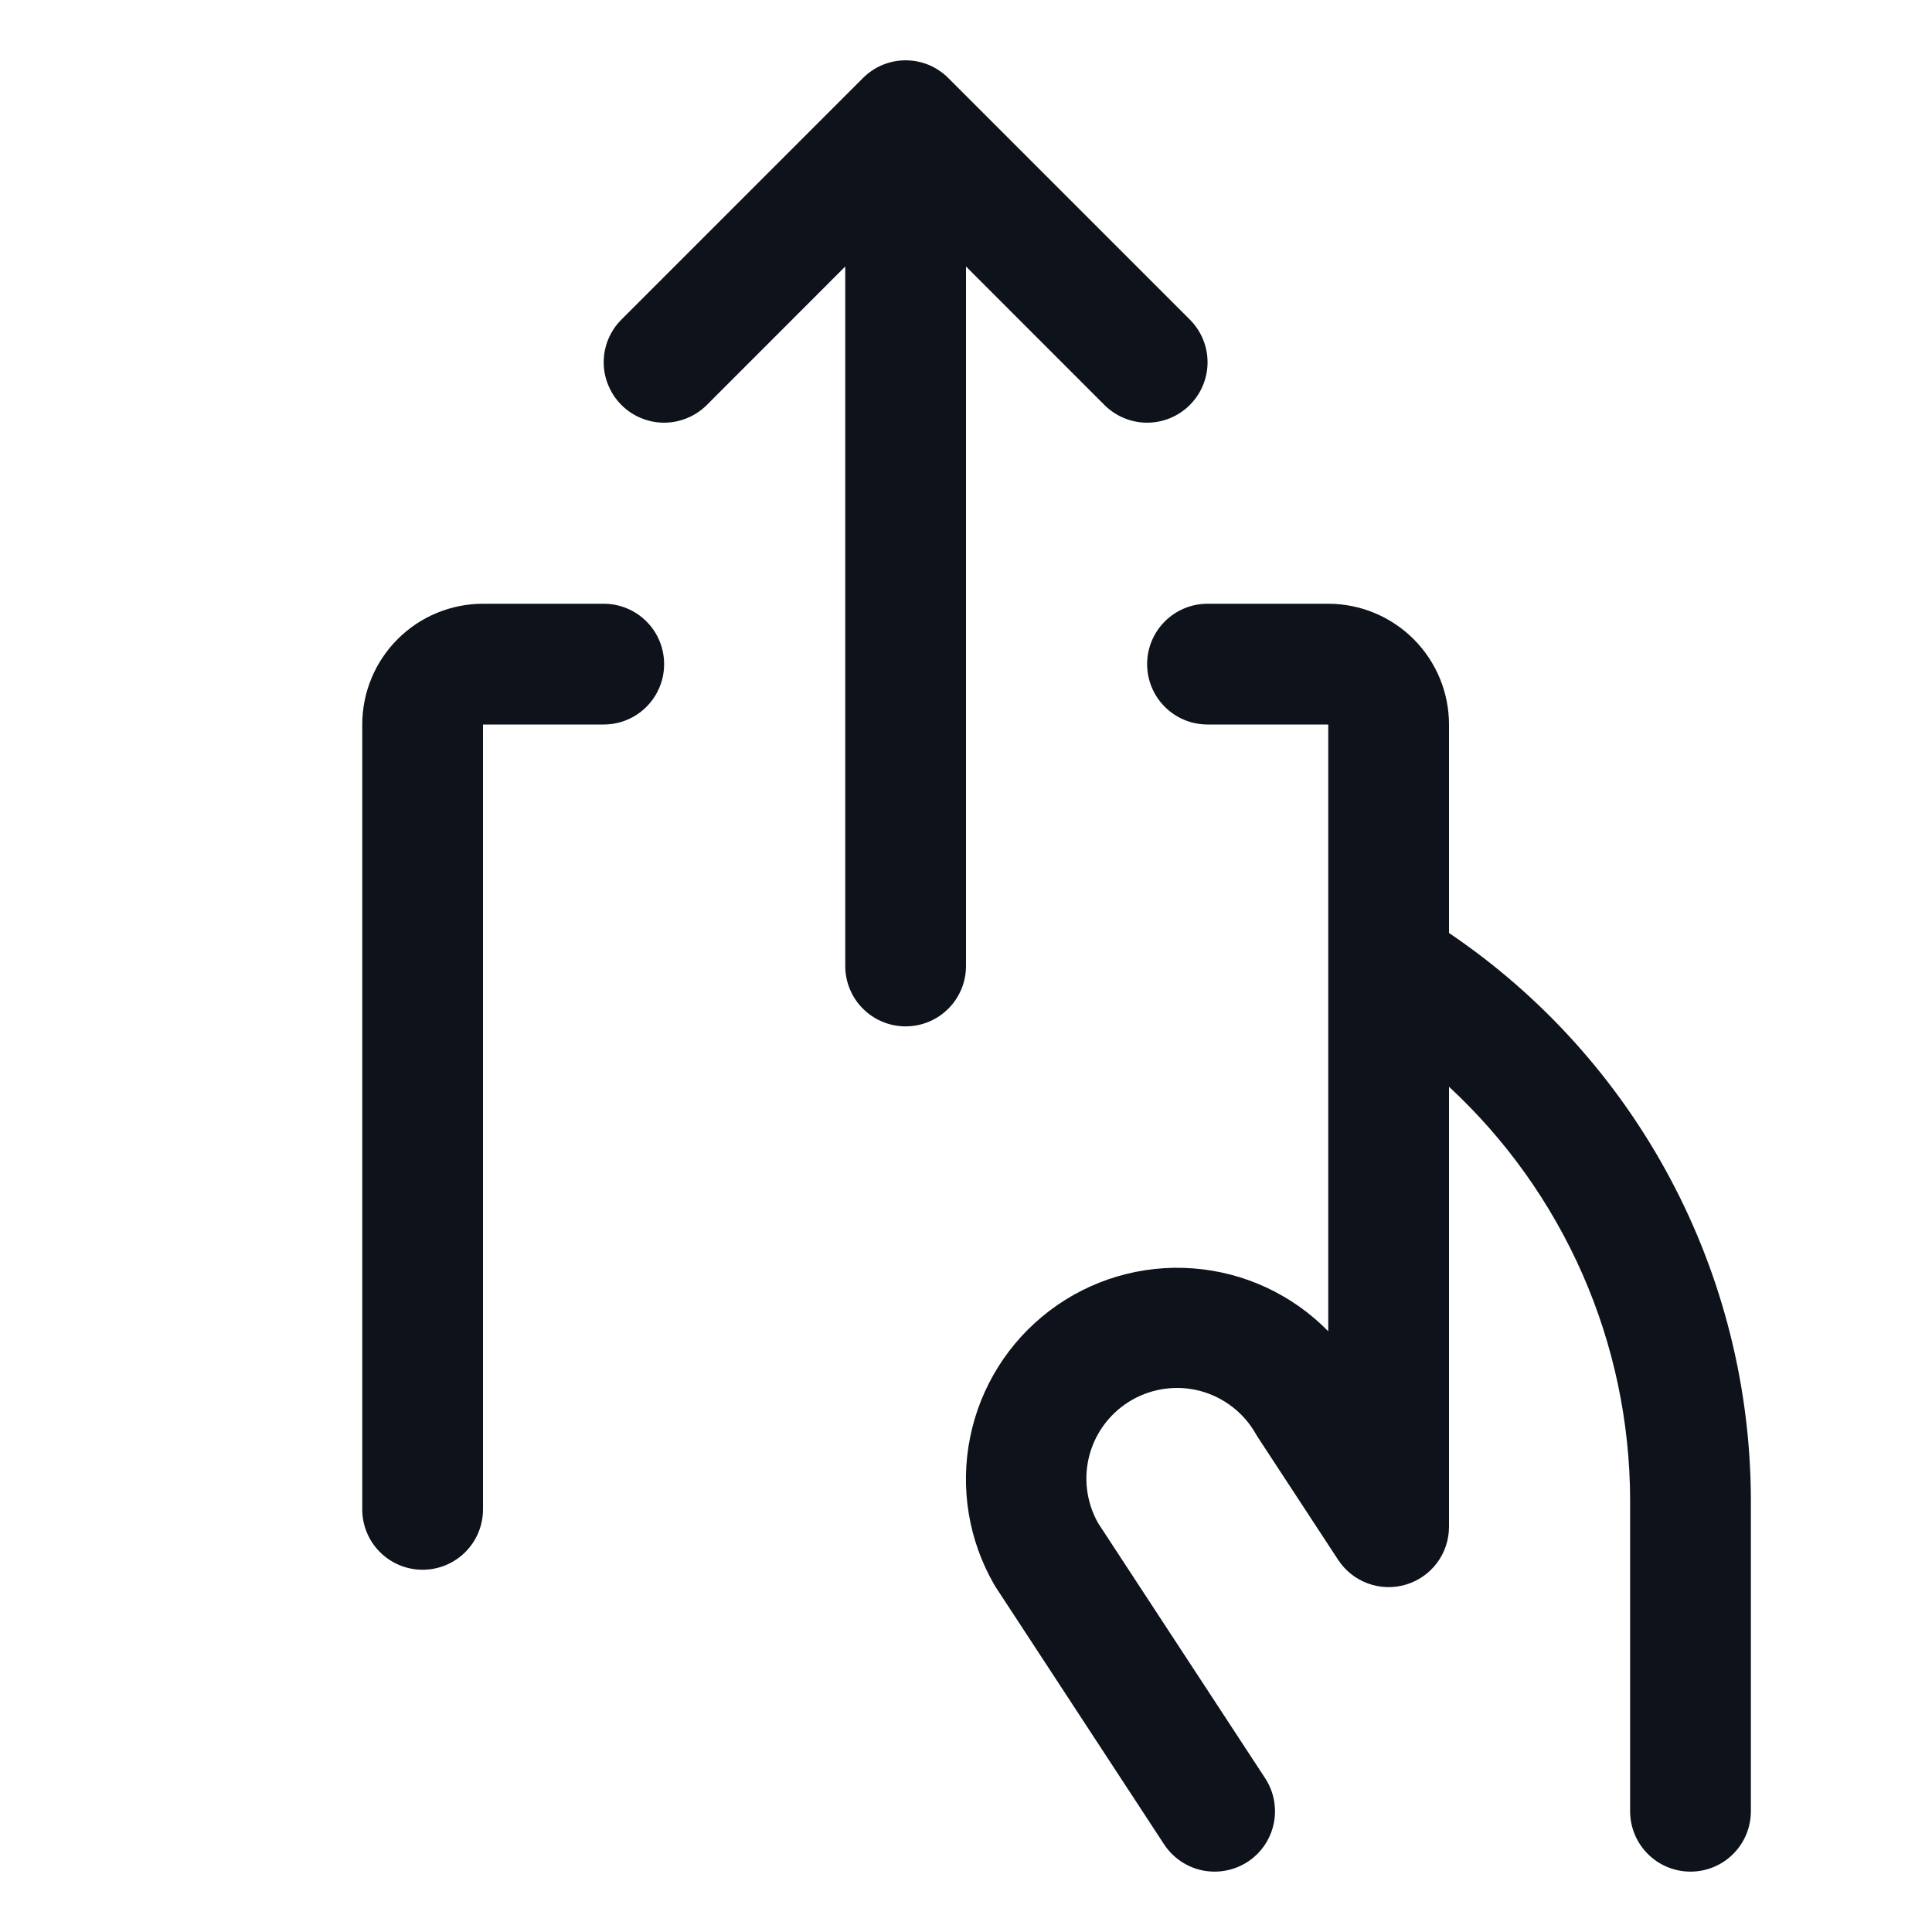 <svg width="32" height="32" viewBox="0 0 32 32" fill="none" xmlns="http://www.w3.org/2000/svg">
<path d="M16 4.414V16C16 16.265 15.895 16.52 15.707 16.707C15.52 16.895 15.265 17 15 17C14.735 17 14.48 16.895 14.293 16.707C14.105 16.52 14 16.265 14 16V4.414L11.707 6.708C11.615 6.8 11.504 6.874 11.383 6.924C11.261 6.975 11.131 7.001 11 7.001C10.735 7.001 10.48 6.895 10.293 6.708C10.2 6.615 10.126 6.504 10.076 6.383C10.025 6.262 9.999 6.131 9.999 6C9.999 5.735 10.105 5.48 10.293 5.293L14.293 1.293C14.385 1.2 14.496 1.126 14.617 1.075C14.739 1.025 14.869 0.999 15 0.999C15.131 0.999 15.261 1.025 15.383 1.075C15.504 1.126 15.615 1.2 15.707 1.293L19.707 5.293C19.895 5.48 20.001 5.735 20.001 6C20.001 6.265 19.895 6.52 19.707 6.708C19.52 6.895 19.265 7.001 19 7.001C18.735 7.001 18.48 6.895 18.293 6.708L16 4.414ZM24 15.453V12C24 11.47 23.789 10.961 23.414 10.586C23.039 10.211 22.53 10 22 10H20C19.735 10 19.48 10.105 19.293 10.293C19.105 10.48 19 10.735 19 11C19 11.265 19.105 11.52 19.293 11.707C19.48 11.895 19.735 12 20 12H22V22.05C21.404 21.441 20.605 21.07 19.755 21.008C18.905 20.945 18.061 21.195 17.382 21.711C16.703 22.227 16.236 22.972 16.068 23.808C15.899 24.644 16.042 25.512 16.469 26.25L16.499 26.298L19.281 30.548C19.427 30.77 19.654 30.925 19.913 30.979C20.173 31.033 20.444 30.982 20.666 30.837C20.888 30.692 21.043 30.464 21.097 30.205C21.151 29.945 21.1 29.674 20.955 29.453L18.189 25.229C17.993 24.883 17.942 24.473 18.048 24.089C18.154 23.706 18.409 23.38 18.755 23.184C19.101 22.988 19.511 22.937 19.895 23.043C20.278 23.15 20.604 23.404 20.8 23.75C20.809 23.766 20.819 23.783 20.829 23.798L22.164 25.836C22.282 26.016 22.455 26.153 22.657 26.227C22.859 26.301 23.079 26.308 23.286 26.246C23.492 26.185 23.673 26.058 23.802 25.886C23.93 25.713 24 25.504 24 25.289V18C24.943 18.873 25.695 19.93 26.212 21.106C26.728 22.282 26.996 23.552 27 24.836V30C27 30.265 27.105 30.52 27.293 30.707C27.48 30.895 27.735 31 28 31C28.265 31 28.52 30.895 28.707 30.707C28.895 30.52 29 30.265 29 30V24.831C28.994 22.979 28.536 21.156 27.664 19.521C26.793 17.887 25.535 16.49 24 15.453ZM10 10H8C7.47 10 6.961 10.211 6.586 10.586C6.211 10.961 6 11.47 6 12V25C6 25.265 6.105 25.52 6.293 25.707C6.48 25.895 6.735 26 7 26C7.265 26 7.52 25.895 7.707 25.707C7.895 25.52 8 25.265 8 25V12H10C10.265 12 10.52 11.895 10.707 11.707C10.895 11.52 11 11.265 11 11C11 10.735 10.895 10.48 10.707 10.293C10.52 10.105 10.265 10 10 10Z" fill="#0E121B"/>
</svg>

